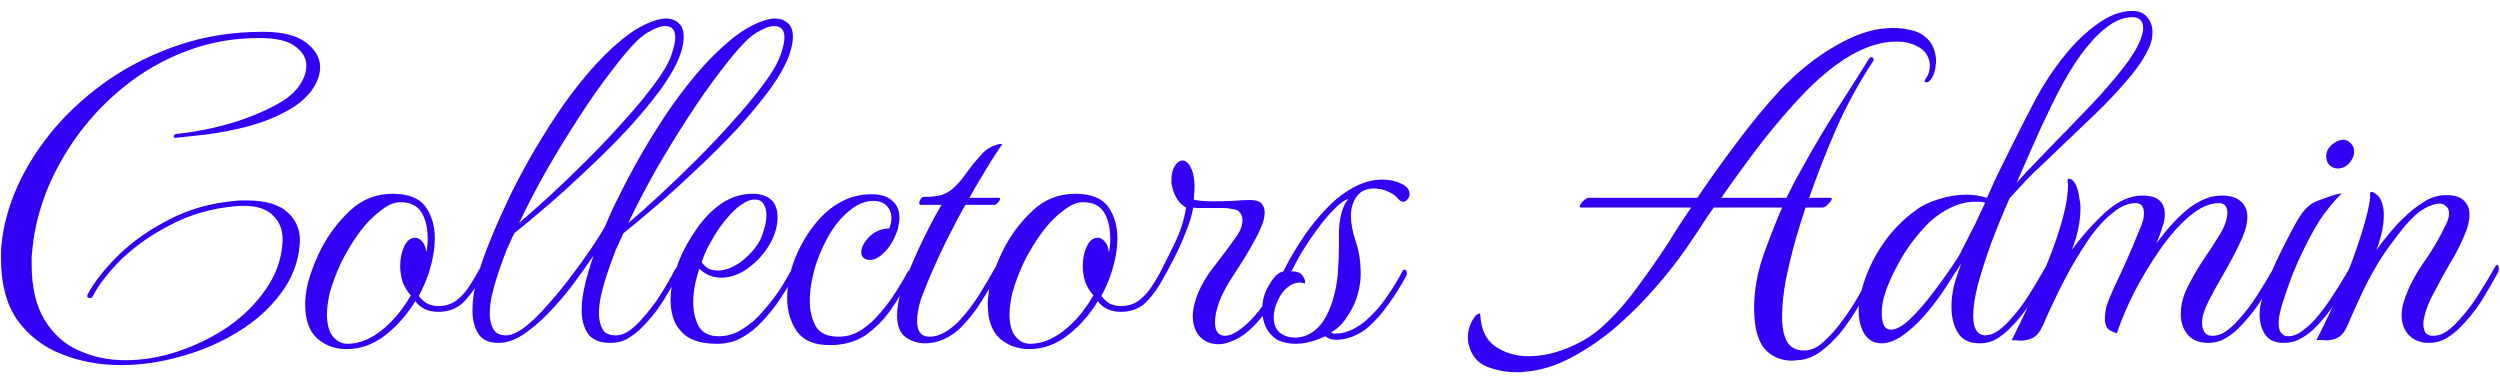 <svg width="169" height="26" viewBox="0 0 169 26" fill="none" xmlns="http://www.w3.org/2000/svg">
<path d="M6.25 20.06C6.23 20.12 6.18 20.15 6.1 20.15C5.92 20.15 5.86 20.07 5.92 19.91C6.38 19.05 7.08 18.16 8.02 17.24C8.96 16.32 10.1 15.52 11.44 14.84C12.78 14.14 14.27 13.72 15.91 13.58C16.05 13.56 16.18 13.55 16.3 13.55C16.42 13.55 16.55 13.55 16.69 13.55C17.99 13.55 18.93 13.84 19.51 14.42C20.09 14.98 20.34 15.69 20.26 16.55C20.16 17.75 19.73 18.85 18.97 19.85C18.23 20.85 17.27 21.71 16.09 22.43C14.93 23.15 13.66 23.7 12.28 24.08C10.9 24.48 9.53 24.68 8.17 24.68C6.73 24.68 5.39 24.43 4.15 23.93C2.93 23.45 1.94 22.69 1.18 21.65C0.44 20.59 0.07 19.21 0.07 17.51C0.07 17.35 0.07 17.19 0.07 17.03C0.07 16.87 0.08 16.71 0.1 16.55C0.22 15.27 0.58 13.95 1.18 12.59C1.8 11.23 2.63 9.93 3.67 8.69C4.73 7.45 5.97 6.34 7.39 5.36C8.83 4.38 10.42 3.6 12.16 3.02C13.9 2.44 15.77 2.15 17.77 2.15C19.09 2.15 20.06 2.39 20.68 2.87C21.32 3.35 21.64 3.91 21.64 4.55C21.64 5.05 21.45 5.57 21.07 6.11C20.69 6.63 20.14 7.09 19.42 7.49C18.62 7.93 17.74 8.28 16.78 8.54C15.84 8.78 14.93 8.96 14.05 9.08C13.17 9.18 12.44 9.26 11.86 9.32H11.83C11.77 9.32 11.74 9.29 11.74 9.23C11.74 9.13 11.81 9.07 11.95 9.05C13.27 8.91 14.56 8.65 15.82 8.27C17.08 7.87 18.16 7.4 19.06 6.86C19.56 6.56 19.96 6.19 20.26 5.75C20.56 5.31 20.71 4.87 20.71 4.43C20.71 3.93 20.46 3.5 19.96 3.14C19.48 2.76 18.67 2.57 17.53 2.57C15.79 2.57 14.16 2.86 12.64 3.44C11.14 4 9.77 4.77 8.53 5.75C7.31 6.71 6.24 7.81 5.32 9.05C4.42 10.27 3.7 11.55 3.16 12.89C2.64 14.21 2.32 15.5 2.2 16.76C2.18 16.96 2.16 17.15 2.14 17.33C2.14 17.51 2.14 17.69 2.14 17.87C2.14 19.41 2.43 20.66 3.01 21.62C3.59 22.58 4.36 23.27 5.32 23.69C6.28 24.13 7.33 24.35 8.47 24.35C9.65 24.35 10.84 24.15 12.04 23.75C13.24 23.35 14.36 22.8 15.4 22.1C16.44 21.38 17.29 20.54 17.95 19.58C18.63 18.62 19.01 17.59 19.09 16.49C19.17 15.67 18.95 15.02 18.43 14.54C17.93 14.04 17.09 13.84 15.91 13.94C14.33 14.08 12.89 14.49 11.59 15.17C10.29 15.83 9.18 16.6 8.26 17.48C7.36 18.36 6.69 19.22 6.25 20.06ZM23.422 23.6C22.662 23.6 22.002 23.36 21.442 22.88C20.901 22.38 20.631 21.62 20.631 20.6C20.631 19.96 20.741 19.3 20.962 18.62C21.201 17.92 21.462 17.3 21.741 16.76C22.262 15.78 22.912 14.93 23.692 14.21C24.491 13.47 25.442 13.1 26.541 13.1C27.602 13.1 28.341 13.39 28.762 13.97C29.181 14.55 29.392 15.26 29.392 16.1C29.392 16.44 29.361 16.79 29.302 17.15C29.142 18.13 28.811 19.08 28.311 20C28.451 20.2 28.631 20.37 28.852 20.51C29.091 20.63 29.352 20.69 29.631 20.69C30.111 20.69 30.521 20.56 30.861 20.3C31.201 20.04 31.491 19.72 31.732 19.34C31.991 18.94 32.212 18.57 32.392 18.23C32.511 18.01 32.621 17.9 32.721 17.9C32.782 17.9 32.812 17.94 32.812 18.02C32.812 18.1 32.752 18.28 32.632 18.56C32.291 19.24 31.892 19.83 31.431 20.33C30.971 20.83 30.372 21.08 29.631 21.08C28.951 21.08 28.431 20.84 28.072 20.36C27.512 21.28 26.831 22.05 26.032 22.67C25.232 23.29 24.361 23.6 23.422 23.6ZM23.482 23.24C24.462 23.24 25.431 22.76 26.392 21.8C26.672 21.52 26.922 21.23 27.142 20.93C27.381 20.61 27.591 20.29 27.771 19.97C27.512 19.67 27.322 19.35 27.201 19.01C27.102 18.65 27.052 18.31 27.052 17.99C27.052 17.49 27.142 17.05 27.322 16.67C27.502 16.27 27.752 16.07 28.072 16.07C28.232 16.07 28.381 16.15 28.521 16.31C28.681 16.47 28.782 16.72 28.822 17.06C28.881 16.78 28.912 16.48 28.912 16.16C28.912 15.4 28.771 14.8 28.491 14.36C28.212 13.9 27.741 13.67 27.081 13.67C26.681 13.67 26.271 13.83 25.852 14.15C25.431 14.45 25.032 14.82 24.651 15.26C24.291 15.7 23.971 16.15 23.692 16.61C23.412 17.07 23.201 17.45 23.061 17.75C22.721 18.49 22.471 19.15 22.311 19.73C22.172 20.31 22.102 20.82 22.102 21.26C22.102 21.9 22.232 22.39 22.491 22.73C22.771 23.07 23.102 23.24 23.482 23.24ZM33.709 23.18C33.049 23.18 32.589 22.97 32.329 22.55C32.069 22.13 31.939 21.61 31.939 20.99C31.939 20.33 32.039 19.61 32.239 18.83C32.459 18.05 32.719 17.29 33.019 16.55C33.319 15.79 33.599 15.13 33.859 14.57C34.119 14.01 34.299 13.62 34.399 13.4C34.759 12.64 35.209 11.78 35.749 10.82C36.289 9.86 36.889 8.88 37.549 7.88C38.209 6.88 38.919 5.93 39.679 5.03C40.439 4.13 41.219 3.35 42.019 2.69C42.819 2.03 43.619 1.58 44.419 1.34C44.639 1.28 44.839 1.25 45.019 1.25C45.359 1.25 45.639 1.35 45.859 1.55C46.099 1.73 46.219 2.05 46.219 2.51C46.219 2.83 46.139 3.23 45.979 3.71C45.719 4.41 45.279 5.19 44.659 6.05C44.039 6.89 43.309 7.77 42.469 8.69C41.629 9.59 40.739 10.48 39.799 11.36C38.879 12.24 37.979 13.06 37.099 13.82C36.219 14.58 35.439 15.23 34.759 15.77C34.579 16.15 34.409 16.52 34.249 16.88C34.109 17.24 33.979 17.59 33.859 17.93C33.799 18.11 33.709 18.38 33.589 18.74C33.469 19.1 33.359 19.5 33.259 19.94C33.159 20.38 33.109 20.8 33.109 21.2C33.109 21.6 33.189 21.95 33.349 22.25C33.509 22.53 33.799 22.67 34.219 22.67C34.559 22.67 34.969 22.49 35.449 22.13C35.949 21.75 36.459 21.26 36.979 20.66C37.519 20.06 38.039 19.43 38.539 18.77C39.059 18.09 39.529 17.44 39.949 16.82C40.369 16.2 40.689 15.69 40.909 15.29C41.089 14.85 41.259 14.46 41.419 14.12C41.579 13.78 41.699 13.54 41.779 13.4C42.139 12.64 42.589 11.78 43.129 10.82C43.669 9.86 44.269 8.88 44.929 7.88C45.589 6.88 46.299 5.93 47.059 5.03C47.819 4.13 48.599 3.35 49.399 2.69C50.199 2.03 50.999 1.58 51.799 1.34C52.019 1.28 52.219 1.25 52.399 1.25C52.739 1.25 53.019 1.35 53.239 1.55C53.479 1.73 53.599 2.05 53.599 2.51C53.599 2.83 53.519 3.23 53.359 3.71C53.099 4.41 52.659 5.19 52.039 6.05C51.419 6.89 50.689 7.77 49.849 8.69C49.009 9.59 48.119 10.48 47.179 11.36C46.259 12.24 45.359 13.06 44.479 13.82C43.599 14.58 42.819 15.23 42.139 15.77C41.959 16.15 41.789 16.52 41.629 16.88C41.489 17.24 41.359 17.59 41.239 17.93C41.179 18.11 41.089 18.38 40.969 18.74C40.849 19.1 40.739 19.5 40.639 19.94C40.539 20.38 40.489 20.8 40.489 21.2C40.489 21.6 40.569 21.95 40.729 22.25C40.889 22.53 41.179 22.67 41.599 22.67C41.939 22.67 42.259 22.56 42.559 22.34C42.859 22.12 43.119 21.88 43.339 21.62C43.799 21.12 44.199 20.61 44.539 20.09C44.899 19.55 45.249 18.95 45.589 18.29C45.669 18.15 45.729 18.08 45.769 18.08C45.809 18.08 45.829 18.14 45.829 18.26C45.829 18.44 45.789 18.63 45.709 18.83C45.329 19.53 44.979 20.12 44.659 20.6C44.359 21.08 43.919 21.61 43.339 22.19C43.079 22.45 42.779 22.68 42.439 22.88C42.099 23.08 41.709 23.18 41.269 23.18C40.549 23.18 40.039 22.97 39.739 22.55C39.459 22.13 39.319 21.6 39.319 20.96C39.319 20.42 39.399 19.83 39.559 19.19C39.719 18.53 39.909 17.89 40.129 17.27C39.709 17.89 39.239 18.55 38.719 19.25C38.199 19.93 37.649 20.57 37.069 21.17C36.489 21.77 35.909 22.26 35.329 22.64C34.769 23 34.229 23.18 33.709 23.18ZM35.089 15.08C35.709 14.54 36.429 13.9 37.249 13.16C38.069 12.4 38.909 11.59 39.769 10.73C40.629 9.87 41.439 9.01 42.199 8.15C42.979 7.29 43.649 6.48 44.209 5.72C44.789 4.96 45.179 4.3 45.379 3.74C45.559 3.22 45.649 2.82 45.649 2.54C45.649 2.02 45.419 1.76 44.959 1.76C44.699 1.76 44.389 1.86 44.029 2.06C43.669 2.24 43.339 2.48 43.039 2.78C42.559 3.26 41.979 3.95 41.299 4.85C40.619 5.73 39.909 6.74 39.169 7.88C38.429 9.02 37.699 10.21 36.979 11.45C36.279 12.69 35.649 13.9 35.089 15.08ZM42.469 15.08C43.109 14.54 43.829 13.9 44.629 13.16C45.449 12.4 46.289 11.59 47.149 10.73C48.009 9.87 48.819 9.01 49.579 8.15C50.359 7.29 51.029 6.48 51.589 5.72C52.169 4.96 52.559 4.3 52.759 3.74C52.939 3.22 53.029 2.82 53.029 2.54C53.029 2.02 52.799 1.76 52.339 1.76C52.079 1.76 51.769 1.86 51.409 2.06C51.049 2.24 50.719 2.48 50.419 2.78C49.939 3.26 49.359 3.95 48.679 4.85C47.999 5.73 47.289 6.74 46.549 7.88C45.809 9.02 45.079 10.21 44.359 11.45C43.659 12.69 43.029 13.9 42.469 15.08ZM48.452 23.24C47.292 23.24 46.472 22.94 45.992 22.34C45.752 22.08 45.582 21.77 45.482 21.41C45.382 21.05 45.332 20.68 45.332 20.3C45.332 19.82 45.392 19.34 45.512 18.86C45.632 18.36 45.782 17.9 45.962 17.48C46.242 16.82 46.612 16.16 47.072 15.5C47.532 14.82 48.082 14.25 48.722 13.79C49.382 13.33 50.102 13.1 50.882 13.1C51.402 13.1 51.812 13.23 52.112 13.49C52.412 13.75 52.562 14.15 52.562 14.69C52.562 15.31 52.372 15.94 51.992 16.58C51.612 17.2 51.132 17.72 50.552 18.14C49.972 18.56 49.372 18.77 48.752 18.77C48.192 18.77 47.702 18.57 47.282 18.17C47.162 18.49 47.062 18.85 46.982 19.25C46.902 19.63 46.862 20.02 46.862 20.42C46.862 21.04 46.982 21.58 47.222 22.04C47.482 22.5 47.942 22.73 48.602 22.73C49.082 22.73 49.542 22.61 49.982 22.37C50.442 22.11 50.852 21.8 51.212 21.44C51.612 21.02 51.992 20.57 52.352 20.09C52.712 19.61 53.062 19.05 53.402 18.41C53.442 18.35 53.472 18.32 53.492 18.32C53.572 18.32 53.612 18.41 53.612 18.59C53.612 18.71 53.572 18.84 53.492 18.98C53.192 19.52 52.842 20.07 52.442 20.63C52.042 21.17 51.632 21.64 51.212 22.04C50.832 22.4 50.422 22.69 49.982 22.91C49.542 23.13 49.032 23.24 48.452 23.24ZM47.432 17.72C47.572 17.92 47.732 18.07 47.912 18.17C48.112 18.25 48.312 18.29 48.512 18.29C48.992 18.29 49.492 18.11 50.012 17.75C50.532 17.37 50.952 16.93 51.272 16.43C51.412 16.21 51.532 15.92 51.632 15.56C51.752 15.2 51.812 14.86 51.812 14.54C51.812 14.26 51.752 14.02 51.632 13.82C51.532 13.6 51.322 13.49 51.002 13.49C50.642 13.49 50.212 13.71 49.712 14.15C49.232 14.59 48.772 15.16 48.332 15.86C48.192 16.1 48.032 16.38 47.852 16.7C47.692 17.02 47.552 17.36 47.432 17.72ZM56.093 23.33C55.053 23.33 54.313 23.02 53.873 22.4C53.433 21.76 53.213 21.01 53.213 20.15C53.213 19.21 53.413 18.26 53.813 17.3C54.113 16.58 54.503 15.91 54.983 15.29C55.463 14.65 56.033 14.13 56.693 13.73C57.373 13.33 58.113 13.13 58.913 13.13C59.513 13.13 59.973 13.27 60.293 13.55C60.633 13.83 60.803 14.22 60.803 14.72C60.803 14.88 60.783 15.05 60.743 15.23C60.723 15.41 60.663 15.61 60.563 15.83C60.423 16.19 60.243 16.51 60.023 16.79C59.803 17.07 59.553 17.29 59.273 17.45C59.133 17.53 58.973 17.57 58.793 17.57C58.653 17.57 58.523 17.53 58.403 17.45C58.283 17.37 58.223 17.24 58.223 17.06C58.223 16.74 58.393 16.4 58.733 16.04C59.093 15.66 59.553 15.46 60.113 15.44C60.213 15.18 60.263 14.95 60.263 14.75C60.263 14.43 60.163 14.16 59.963 13.94C59.763 13.7 59.453 13.58 59.033 13.58C58.513 13.58 58.003 13.78 57.503 14.18C57.003 14.56 56.553 15.07 56.153 15.71C55.773 16.33 55.463 16.99 55.223 17.69C55.103 18.01 54.993 18.42 54.893 18.92C54.793 19.4 54.743 19.88 54.743 20.36C54.743 20.98 54.873 21.54 55.133 22.04C55.413 22.52 55.933 22.76 56.693 22.76C57.233 22.76 57.743 22.61 58.223 22.31C58.703 21.99 59.133 21.6 59.513 21.14C59.913 20.68 60.263 20.21 60.563 19.73C60.883 19.23 61.143 18.79 61.343 18.41C61.363 18.33 61.413 18.29 61.493 18.29C61.593 18.29 61.643 18.37 61.643 18.53C61.643 18.61 61.613 18.7 61.553 18.8C61.133 19.54 60.683 20.26 60.203 20.96C59.723 21.64 59.153 22.21 58.493 22.67C57.833 23.11 57.033 23.33 56.093 23.33ZM62.563 23.21C62.063 23.21 61.613 23.07 61.213 22.79C60.833 22.49 60.643 22.01 60.643 21.35C60.643 20.65 60.813 19.88 61.153 19.04C61.493 18.2 61.813 17.45 62.113 16.79C62.273 16.47 62.483 16.04 62.743 15.5C63.023 14.94 63.323 14.39 63.643 13.85H62.233C62.173 13.85 62.143 13.8 62.143 13.7C62.143 13.62 62.173 13.54 62.233 13.46C62.293 13.36 62.363 13.31 62.443 13.31C63.003 13.31 63.423 13.26 63.703 13.16C63.983 13.06 64.223 12.92 64.423 12.74C64.743 12.46 65.053 12.1 65.353 11.66C65.673 11.22 65.983 10.84 66.283 10.52C66.503 10.24 66.773 10.03 67.093 9.89C67.433 9.75 67.653 9.7 67.753 9.74C67.653 9.88 67.493 10.12 67.273 10.46C67.053 10.8 66.823 11.17 66.583 11.57C66.343 11.97 66.123 12.34 65.923 12.68C65.723 13.02 65.593 13.25 65.533 13.37H67.513C67.573 13.37 67.603 13.39 67.603 13.43C67.603 13.51 67.553 13.6 67.453 13.7C67.373 13.8 67.293 13.85 67.213 13.85H65.263C64.903 14.47 64.473 15.28 63.973 16.28C63.493 17.26 63.063 18.21 62.683 19.13C62.603 19.31 62.463 19.67 62.263 20.21C62.083 20.75 61.993 21.25 61.993 21.71C61.993 22.01 62.053 22.26 62.173 22.46C62.313 22.66 62.543 22.76 62.863 22.76C63.203 22.76 63.573 22.64 63.973 22.4C64.373 22.14 64.683 21.88 64.903 21.62C65.363 21.12 65.783 20.57 66.163 19.97C66.543 19.37 66.923 18.73 67.303 18.05C67.363 17.97 67.423 17.93 67.483 17.93C67.563 17.93 67.603 17.99 67.603 18.11C67.603 18.21 67.583 18.29 67.543 18.35C67.183 19.01 66.793 19.67 66.373 20.33C65.973 20.99 65.483 21.61 64.903 22.19C64.643 22.45 64.293 22.69 63.853 22.91C63.413 23.11 62.983 23.21 62.563 23.21ZM69.564 23.6C68.804 23.6 68.144 23.36 67.584 22.88C67.044 22.38 66.774 21.62 66.774 20.6C66.774 19.96 66.884 19.3 67.104 18.62C67.344 17.92 67.604 17.3 67.884 16.76C68.404 15.78 69.054 14.93 69.834 14.21C70.634 13.47 71.584 13.1 72.684 13.1C73.744 13.1 74.484 13.39 74.904 13.97C75.324 14.55 75.534 15.26 75.534 16.1C75.534 16.44 75.504 16.79 75.444 17.15C75.284 18.13 74.954 19.08 74.454 20C74.594 20.2 74.774 20.37 74.994 20.51C75.234 20.63 75.494 20.69 75.774 20.69C76.254 20.69 76.664 20.56 77.004 20.3C77.344 20.04 77.634 19.72 77.874 19.34C78.134 18.94 78.354 18.57 78.534 18.23C78.654 18.01 78.764 17.9 78.864 17.9C78.924 17.9 78.954 17.94 78.954 18.02C78.954 18.1 78.894 18.28 78.774 18.56C78.434 19.24 78.034 19.83 77.574 20.33C77.114 20.83 76.514 21.08 75.774 21.08C75.094 21.08 74.574 20.84 74.214 20.36C73.654 21.28 72.974 22.05 72.174 22.67C71.374 23.29 70.504 23.6 69.564 23.6ZM69.624 23.24C70.604 23.24 71.574 22.76 72.534 21.8C72.814 21.52 73.064 21.23 73.284 20.93C73.524 20.61 73.734 20.29 73.914 19.97C73.654 19.67 73.464 19.35 73.344 19.01C73.244 18.65 73.194 18.31 73.194 17.99C73.194 17.49 73.284 17.05 73.464 16.67C73.644 16.27 73.894 16.07 74.214 16.07C74.374 16.07 74.524 16.15 74.664 16.31C74.824 16.47 74.924 16.72 74.964 17.06C75.024 16.78 75.054 16.48 75.054 16.16C75.054 15.4 74.914 14.8 74.634 14.36C74.354 13.9 73.884 13.67 73.224 13.67C72.824 13.67 72.414 13.83 71.994 14.15C71.574 14.45 71.174 14.82 70.794 15.26C70.434 15.7 70.114 16.15 69.834 16.61C69.554 17.07 69.344 17.45 69.204 17.75C68.864 18.49 68.614 19.15 68.454 19.73C68.314 20.31 68.244 20.82 68.244 21.26C68.244 21.9 68.374 22.39 68.634 22.73C68.914 23.07 69.244 23.24 69.624 23.24ZM84.292 22.46C83.952 22.74 83.612 22.94 83.272 23.06C82.952 23.2 82.652 23.27 82.372 23.27C81.872 23.27 81.452 23.1 81.112 22.76C80.792 22.4 80.632 21.93 80.632 21.35C80.632 21.01 80.712 20.6 80.872 20.12C81.132 19.4 81.522 18.71 82.042 18.05C82.562 17.39 83.062 16.72 83.542 16.04C83.842 15.64 83.992 15.25 83.992 14.87C83.992 14.67 83.932 14.5 83.812 14.36C83.712 14.22 83.522 14.14 83.242 14.12C83.082 14.08 82.902 14.06 82.702 14.06C82.502 14.06 82.302 14.06 82.102 14.06H81.262C81.142 14.06 81.032 14.06 80.932 14.06C80.832 14.06 80.742 14.05 80.662 14.03C80.582 14.53 80.412 15.09 80.152 15.71C79.912 16.33 79.632 16.95 79.312 17.57C78.992 18.19 78.682 18.75 78.382 19.25C78.302 19.37 78.232 19.43 78.172 19.43C78.112 19.43 78.082 19.37 78.082 19.25C78.082 19.11 78.112 19 78.172 18.92C78.592 18.1 78.992 17.3 79.372 16.52C79.772 15.72 80.042 14.89 80.182 14.03C79.722 13.77 79.412 13.32 79.252 12.68C79.232 12.58 79.212 12.49 79.192 12.41C79.192 12.31 79.192 12.22 79.192 12.14C79.192 11.78 79.262 11.48 79.402 11.24C79.562 10.98 79.742 10.85 79.942 10.85C80.222 10.85 80.452 11.12 80.632 11.66C80.672 11.8 80.702 11.96 80.722 12.14C80.742 12.3 80.752 12.46 80.752 12.62C80.752 12.8 80.742 12.97 80.722 13.13C80.722 13.27 80.712 13.39 80.692 13.49C80.832 13.53 81.012 13.56 81.232 13.58C81.472 13.6 81.732 13.61 82.012 13.61C82.432 13.61 82.872 13.6 83.332 13.58C83.792 13.54 84.182 13.52 84.502 13.52C84.882 13.52 85.142 13.6 85.282 13.76C85.422 13.92 85.492 14.12 85.492 14.36C85.492 14.66 85.412 14.99 85.252 15.35C85.112 15.69 84.972 15.98 84.832 16.22C84.572 16.7 84.322 17.13 84.082 17.51C83.862 17.87 83.612 18.26 83.332 18.68C82.912 19.32 82.602 19.91 82.402 20.45C82.222 20.97 82.132 21.41 82.132 21.77C82.132 22.39 82.362 22.7 82.822 22.7C83.202 22.7 83.692 22.43 84.292 21.89C84.672 21.55 85.022 21.15 85.342 20.69C85.682 20.21 85.982 19.73 86.242 19.25C86.522 18.75 86.752 18.34 86.932 18.02C86.972 17.96 87.012 17.93 87.052 17.93C87.132 17.93 87.172 18.01 87.172 18.17C87.172 18.29 87.142 18.4 87.082 18.5C86.742 19.12 86.352 19.8 85.912 20.54C85.472 21.28 84.932 21.92 84.292 22.46ZM87.573 23.24C87.153 23.24 86.763 23.16 86.403 23C86.063 22.82 85.783 22.52 85.563 22.1C85.403 21.74 85.323 21.35 85.323 20.93C85.323 20.49 85.403 20.08 85.563 19.7C85.723 19.36 85.903 19.06 86.103 18.8C86.303 18.54 86.523 18.39 86.763 18.35C86.943 17.95 87.193 17.49 87.513 16.97C87.833 16.43 88.193 15.89 88.593 15.35C89.013 14.81 89.433 14.33 89.853 13.91C90.393 13.37 90.973 12.94 91.593 12.62C92.213 12.3 92.833 12.14 93.453 12.14C93.933 12.14 94.373 12.24 94.773 12.44C95.113 12.6 95.283 12.83 95.283 13.13C95.283 13.27 95.233 13.39 95.133 13.49C95.053 13.59 94.963 13.64 94.863 13.64C94.743 13.64 94.623 13.57 94.503 13.43C94.283 13.15 93.913 12.94 93.393 12.8C93.313 12.78 93.233 12.77 93.153 12.77C93.073 12.75 92.993 12.74 92.913 12.74C92.373 12.74 91.973 12.92 91.713 13.28C91.453 13.64 91.323 14.08 91.323 14.6C91.323 15.1 91.433 15.68 91.653 16.34C91.873 16.98 91.983 17.7 91.983 18.5C91.983 19.14 91.853 19.79 91.593 20.45C91.453 20.77 91.283 21.08 91.083 21.38C90.903 21.68 90.673 21.95 90.393 22.19L89.973 22.49C90.033 22.51 90.093 22.53 90.153 22.55C90.213 22.55 90.273 22.55 90.333 22.55C90.673 22.55 91.053 22.45 91.473 22.25C91.893 22.03 92.263 21.76 92.583 21.44C93.063 20.98 93.473 20.49 93.813 19.97C94.173 19.45 94.503 18.91 94.803 18.35C94.823 18.27 94.873 18.23 94.953 18.23C95.053 18.23 95.103 18.31 95.103 18.47C95.103 18.55 95.073 18.64 95.013 18.74C94.713 19.3 94.343 19.89 93.903 20.51C93.483 21.11 93.043 21.62 92.583 22.04C92.223 22.36 91.833 22.6 91.413 22.76C91.013 22.9 90.673 22.97 90.393 22.97C90.193 22.97 90.033 22.95 89.913 22.91C89.793 22.87 89.683 22.81 89.583 22.73C89.303 22.87 88.983 22.99 88.623 23.09C88.283 23.19 87.933 23.24 87.573 23.24ZM88.713 22.46C89.113 22.18 89.423 21.82 89.643 21.38C89.883 20.94 90.063 20.47 90.183 19.97C90.343 19.37 90.433 18.79 90.453 18.23C90.493 17.65 90.513 17.14 90.513 16.7V15.77C90.513 15.35 90.563 14.92 90.663 14.48C90.783 14.02 90.943 13.68 91.143 13.46C90.883 13.52 90.563 13.75 90.183 14.15C89.803 14.53 89.423 14.98 89.043 15.5C88.663 16.02 88.313 16.54 87.993 17.06C87.693 17.58 87.463 18.01 87.303 18.35C87.683 18.33 87.943 18.44 88.083 18.68C88.223 18.9 88.263 19.06 88.203 19.16C88.043 19.12 87.933 19.1 87.873 19.1C87.573 19.1 87.293 19.21 87.033 19.43C86.773 19.63 86.553 19.93 86.373 20.33C86.193 20.71 86.103 21.08 86.103 21.44C86.103 21.92 86.243 22.27 86.523 22.49C86.803 22.71 87.133 22.82 87.513 22.82C87.953 22.82 88.353 22.7 88.713 22.46ZM103.069 25.13C102.989 25.15 102.899 25.16 102.799 25.16C102.699 25.16 102.599 25.16 102.499 25.16C101.819 25.16 101.169 25.04 100.549 24.8C99.929 24.56 99.519 24.1 99.319 23.42C99.259 23.24 99.229 23.04 99.229 22.82C99.229 22.28 99.399 21.79 99.739 21.35C99.819 21.27 99.899 21.22 99.979 21.2C100.039 21.16 100.069 21.2 100.069 21.32C100.129 22.3 100.469 23 101.089 23.42C101.729 23.86 102.479 24.08 103.339 24.08C104.159 24.08 104.999 23.91 105.859 23.57C106.739 23.23 107.519 22.77 108.199 22.19C109.079 21.41 109.889 20.51 110.629 19.49C111.389 18.47 112.109 17.44 112.789 16.4C113.029 16 113.279 15.6 113.539 15.2C113.799 14.8 114.059 14.41 114.319 14.03H106.849C106.809 14.03 106.789 14.01 106.789 13.97C106.789 13.87 106.859 13.75 106.999 13.61C107.159 13.45 107.289 13.37 107.389 13.37H114.739C115.619 12.07 116.529 10.8 117.469 9.56C118.409 8.3 119.359 7.15 120.319 6.11C121.499 4.87 122.729 3.88 124.009 3.14C125.309 2.38 126.479 1.97 127.519 1.91C128.079 1.87 128.579 1.9 129.019 2C129.479 2.08 129.849 2.24 130.129 2.48C130.389 2.68 130.579 2.93 130.699 3.23C130.819 3.53 130.879 3.84 130.879 4.16C130.879 4.24 130.869 4.32 130.849 4.4C130.849 4.48 130.839 4.57 130.819 4.67C130.759 4.99 130.639 5.25 130.459 5.45C130.379 5.53 130.299 5.57 130.219 5.57C130.079 5.57 130.069 5.48 130.189 5.3C130.369 5.06 130.459 4.77 130.459 4.43C130.459 4.25 130.429 4.09 130.369 3.95C130.229 3.57 129.959 3.29 129.559 3.11C129.179 2.91 128.729 2.81 128.209 2.81C127.089 2.81 125.909 3.21 124.669 4.01C123.769 4.59 122.849 5.37 121.909 6.35C120.989 7.31 120.059 8.39 119.119 9.59C118.199 10.79 117.279 12.05 116.359 13.37H120.769C120.949 13.01 121.129 12.65 121.309 12.29C121.509 11.93 121.709 11.57 121.909 11.21C122.649 9.87 123.409 8.59 124.189 7.37C124.989 6.13 125.699 5.01 126.319 4.01C126.379 3.91 126.439 3.86 126.499 3.86C126.579 3.86 126.629 3.9 126.649 3.98C126.669 4.06 126.649 4.13 126.589 4.19C125.669 5.59 124.859 7.07 124.159 8.63C123.479 10.19 122.859 11.77 122.299 13.37H123.769C123.809 13.37 123.829 13.39 123.829 13.43C123.829 13.51 123.749 13.63 123.589 13.79C123.449 13.95 123.319 14.03 123.199 14.03H122.059C121.879 14.55 121.659 15.25 121.399 16.13C121.159 16.99 120.939 17.89 120.739 18.83C120.559 19.77 120.469 20.63 120.469 21.41C120.469 22.13 120.579 22.69 120.799 23.09C121.039 23.49 121.409 23.69 121.909 23.69C121.969 23.69 122.029 23.69 122.089 23.69C122.149 23.69 122.209 23.68 122.269 23.66C122.609 23.6 122.949 23.41 123.289 23.09C123.649 22.77 123.999 22.39 124.339 21.95C124.819 21.33 125.259 20.67 125.659 19.97C126.059 19.27 126.359 18.73 126.559 18.35C126.659 18.19 126.739 18.11 126.799 18.11C126.879 18.11 126.919 18.18 126.919 18.32C126.919 18.4 126.889 18.5 126.829 18.62C126.549 19.12 126.189 19.75 125.749 20.51C125.329 21.25 124.859 21.94 124.339 22.58C123.959 23.02 123.559 23.4 123.139 23.72C122.719 24.04 122.279 24.24 121.819 24.32C121.699 24.34 121.579 24.35 121.459 24.35C121.359 24.37 121.249 24.38 121.129 24.38C120.549 24.38 120.039 24.21 119.599 23.87C119.159 23.55 118.859 23 118.699 22.22C118.659 22 118.629 21.77 118.609 21.53C118.589 21.29 118.579 21.06 118.579 20.84C118.579 19.68 118.779 18.51 119.179 17.33C119.599 16.15 120.029 15.05 120.469 14.03H115.849C115.529 14.47 115.219 14.93 114.919 15.41C114.619 15.87 114.309 16.33 113.989 16.79C113.409 17.63 112.709 18.52 111.889 19.46C111.089 20.38 110.209 21.26 109.249 22.1C108.289 22.92 107.279 23.61 106.219 24.17C105.179 24.73 104.129 25.05 103.069 25.13ZM133.838 23.21C133.158 23.21 132.668 22.98 132.368 22.52C132.068 22.04 131.918 21.45 131.918 20.75C131.918 20.05 132.038 19.36 132.278 18.68L132.578 17.81L131.468 19.52C131.188 19.96 130.818 20.46 130.358 21.02C129.918 21.56 129.448 22.03 128.948 22.43C128.308 22.95 127.728 23.21 127.208 23.21C126.708 23.21 126.318 23 126.038 22.58C125.778 22.16 125.648 21.63 125.648 20.99C125.648 20.55 125.708 20.11 125.828 19.67C126.128 18.55 126.588 17.53 127.208 16.61C127.828 15.67 128.608 14.86 129.548 14.18C129.948 13.88 130.458 13.64 131.078 13.46C131.698 13.26 132.318 13.16 132.938 13.16C133.178 13.16 133.418 13.18 133.658 13.22C133.898 13.26 134.118 13.31 134.318 13.37C134.478 13.01 134.658 12.61 134.858 12.17C135.078 11.73 135.288 11.3 135.488 10.88C135.708 10.44 135.888 10.08 136.028 9.8C136.428 8.98 136.928 8 137.528 6.86C138.128 5.72 138.828 4.66 139.628 3.68C140.248 2.9 140.958 2.22 141.758 1.64C142.578 1.04 143.368 0.74 144.128 0.74C144.588 0.74 144.928 0.88 145.148 1.16C145.388 1.44 145.508 1.78 145.508 2.18C145.508 2.54 145.438 2.87 145.298 3.17C144.978 3.89 144.468 4.65 143.768 5.45C143.088 6.25 142.348 7.03 141.548 7.79C140.768 8.53 140.068 9.2 139.448 9.8C138.928 10.3 138.468 10.74 138.068 11.12C137.668 11.48 137.298 11.84 136.958 12.2C136.618 12.56 136.248 12.96 135.848 13.4C135.408 14.4 134.998 15.4 134.618 16.4C134.258 17.4 133.958 18.33 133.718 19.19C133.498 20.05 133.388 20.77 133.388 21.35C133.388 22.17 133.638 22.61 134.138 22.67C134.478 22.67 134.798 22.56 135.098 22.34C135.398 22.12 135.658 21.88 135.878 21.62C136.338 21.12 136.758 20.57 137.138 19.97C137.518 19.37 137.898 18.73 138.278 18.05C138.338 17.97 138.398 17.93 138.458 17.93C138.538 17.93 138.578 17.99 138.578 18.11C138.578 18.21 138.558 18.29 138.518 18.35C138.158 19.01 137.768 19.67 137.348 20.33C136.948 20.99 136.458 21.61 135.878 22.19C135.618 22.45 135.318 22.69 134.978 22.91C134.638 23.11 134.258 23.21 133.838 23.21ZM136.328 12.35C136.788 11.83 137.218 11.37 137.618 10.97C138.018 10.55 138.508 10.04 139.088 9.44C139.648 8.88 140.288 8.22 141.008 7.46C141.748 6.7 142.438 5.93 143.078 5.15C143.738 4.37 144.218 3.68 144.518 3.08C144.758 2.6 144.878 2.21 144.878 1.91C144.878 1.41 144.628 1.16 144.128 1.16C143.508 1.16 142.858 1.45 142.178 2.03C141.518 2.59 140.868 3.36 140.228 4.34C139.688 5.18 139.178 6.1 138.698 7.1C138.218 8.08 137.778 9.03 137.378 9.95C136.978 10.87 136.628 11.67 136.328 12.35ZM127.838 22.28C128.198 22.28 128.628 22.04 129.128 21.56C129.648 21.06 130.178 20.45 130.718 19.73C131.278 18.99 131.788 18.27 132.248 17.57C132.388 17.37 132.568 17.04 132.788 16.58C133.028 16.12 133.278 15.63 133.538 15.11C133.798 14.57 134.018 14.1 134.198 13.7C134.078 13.66 133.958 13.64 133.838 13.64C133.738 13.64 133.628 13.64 133.508 13.64C132.888 13.64 132.268 13.81 131.648 14.15C131.048 14.47 130.508 14.9 130.028 15.44C129.348 16.18 128.778 16.98 128.318 17.84C127.858 18.68 127.538 19.42 127.358 20.06C127.258 20.42 127.208 20.79 127.208 21.17C127.208 21.47 127.248 21.73 127.328 21.95C127.428 22.17 127.598 22.28 127.838 22.28ZM149.281 23.18C148.681 23.18 148.221 23 147.901 22.64C147.581 22.26 147.421 21.79 147.421 21.23C147.421 20.61 147.581 19.99 147.901 19.37C148.221 18.73 148.581 18.11 148.981 17.51C149.401 16.91 149.771 16.34 150.091 15.8C150.411 15.26 150.571 14.78 150.571 14.36C150.571 14.2 150.531 14.06 150.451 13.94C150.371 13.8 150.221 13.73 150.001 13.73C149.361 13.73 148.691 14.03 147.991 14.63C147.311 15.21 146.651 15.96 146.011 16.88C145.371 17.8 144.791 18.76 144.271 19.76C143.771 20.76 143.381 21.68 143.101 22.52C142.781 22.44 142.561 22.32 142.441 22.16C142.341 21.98 142.291 21.79 142.291 21.59C142.291 21.27 142.331 20.96 142.411 20.66C142.511 20.36 142.661 19.99 142.861 19.55C143.061 19.11 143.321 18.55 143.641 17.87C143.961 17.17 144.341 16.27 144.781 15.17C144.841 15.01 144.881 14.87 144.901 14.75C144.921 14.63 144.931 14.52 144.931 14.42C144.931 13.96 144.741 13.73 144.361 13.73C143.881 13.73 143.391 13.93 142.891 14.33C142.391 14.71 141.901 15.22 141.421 15.86C140.961 16.5 140.521 17.19 140.101 17.93C139.681 18.67 139.301 19.4 138.961 20.12C138.621 20.82 138.341 21.43 138.121 21.95C137.921 22.41 137.681 22.71 137.401 22.85C137.121 22.97 136.851 23.03 136.591 23.03C136.511 23.03 136.411 23.02 136.291 23C136.191 23 136.091 23 135.991 23C136.391 22.2 136.811 21.33 137.251 20.39C137.711 19.43 138.131 18.47 138.511 17.51C138.891 16.55 139.201 15.63 139.441 14.75C139.681 13.87 139.801 13.11 139.801 12.47C139.801 12.39 139.791 12.33 139.771 12.29C139.771 12.25 139.771 12.21 139.771 12.17C139.771 12.11 139.791 12.08 139.831 12.08C140.031 12.08 140.191 12.21 140.311 12.47C140.431 12.71 140.511 12.99 140.551 13.31C140.611 13.61 140.641 13.85 140.641 14.03C140.641 14.53 140.581 15.05 140.461 15.59C140.341 16.11 140.201 16.55 140.041 16.91C140.801 15.89 141.581 15.02 142.381 14.3C143.201 13.58 144.011 13.22 144.811 13.22C145.351 13.22 145.741 13.33 145.981 13.55C146.221 13.77 146.341 14.08 146.341 14.48C146.341 14.76 146.291 15.04 146.191 15.32C146.111 15.6 145.971 15.98 145.771 16.46C146.531 15.42 147.271 14.62 147.991 14.06C148.731 13.5 149.461 13.22 150.181 13.22C150.761 13.22 151.191 13.35 151.471 13.61C151.771 13.87 151.921 14.22 151.921 14.66C151.921 15.14 151.761 15.71 151.441 16.37C151.141 17.01 150.791 17.68 150.391 18.38C149.991 19.06 149.631 19.71 149.311 20.33C149.011 20.93 148.861 21.43 148.861 21.83C148.861 22.05 148.911 22.25 149.011 22.43C149.111 22.61 149.291 22.7 149.551 22.7C149.891 22.7 150.211 22.59 150.511 22.37C150.831 22.13 151.101 21.88 151.321 21.62C151.781 21.12 152.201 20.57 152.581 19.97C152.981 19.35 153.371 18.7 153.751 18.02C153.811 17.94 153.851 17.9 153.871 17.9C153.951 17.9 153.991 17.99 153.991 18.17C153.991 18.29 153.971 18.38 153.931 18.44C153.571 19.1 153.191 19.75 152.791 20.39C152.391 21.01 151.901 21.61 151.321 22.19C151.061 22.45 150.761 22.68 150.421 22.88C150.081 23.08 149.701 23.18 149.281 23.18ZM154.371 23.18C153.811 23.18 153.401 23 153.141 22.64C152.881 22.26 152.751 21.8 152.751 21.26C152.751 21.1 152.761 20.94 152.781 20.78C152.821 20.6 152.861 20.42 152.901 20.24C153.121 19.44 153.461 18.55 153.921 17.57C154.401 16.57 154.861 15.68 155.301 14.9C155.561 14.46 155.801 14.15 156.021 13.97C156.241 13.77 156.481 13.63 156.741 13.55C157.001 13.45 157.311 13.34 157.671 13.22C157.771 13.18 157.871 13.15 157.971 13.13C158.071 13.11 158.181 13.09 158.301 13.07C157.901 13.47 157.491 13.95 157.071 14.51C156.671 15.07 156.231 15.84 155.751 16.82C155.491 17.34 155.231 17.92 154.971 18.56C154.731 19.2 154.521 19.8 154.341 20.36C154.161 20.92 154.061 21.36 154.041 21.68C154.021 22.06 154.071 22.33 154.191 22.49C154.311 22.65 154.471 22.73 154.671 22.73C155.011 22.73 155.331 22.61 155.631 22.37C155.951 22.13 156.231 21.88 156.471 21.62C156.911 21.12 157.321 20.57 157.701 19.97C158.101 19.37 158.491 18.73 158.871 18.05C158.931 17.97 158.981 17.93 159.021 17.93C159.101 17.93 159.141 17.99 159.141 18.11C159.141 18.21 159.121 18.29 159.081 18.35C158.721 19.01 158.341 19.67 157.941 20.33C157.541 20.99 157.051 21.61 156.471 22.19C156.211 22.45 155.901 22.68 155.541 22.88C155.201 23.08 154.811 23.18 154.371 23.18ZM158.031 11.39C157.811 11.39 157.621 11.31 157.461 11.15C157.321 10.99 157.251 10.8 157.251 10.58C157.251 10.3 157.361 10.05 157.581 9.83C157.821 9.61 158.081 9.48 158.361 9.44C158.581 9.44 158.761 9.52 158.901 9.68C159.061 9.82 159.141 10.01 159.141 10.25C159.141 10.51 159.031 10.77 158.811 11.03C158.591 11.27 158.331 11.39 158.031 11.39ZM164.207 23.18C163.627 23.18 163.167 23 162.827 22.64C162.507 22.28 162.347 21.83 162.347 21.29C162.347 21.03 162.397 20.73 162.497 20.39C162.777 19.51 163.217 18.64 163.817 17.78C164.437 16.9 164.947 16.03 165.347 15.17C165.487 14.89 165.557 14.64 165.557 14.42C165.557 14.2 165.487 14.04 165.347 13.94C165.227 13.82 165.077 13.76 164.897 13.76C164.637 13.76 164.307 13.87 163.907 14.09C163.527 14.29 163.087 14.68 162.587 15.26C162.287 15.62 161.947 16.06 161.567 16.58C161.187 17.1 160.877 17.57 160.637 17.99C160.237 18.67 159.877 19.36 159.557 20.06C159.237 20.74 158.957 21.37 158.717 21.95C158.517 22.41 158.277 22.71 157.997 22.85C157.717 22.97 157.447 23.02 157.187 23C156.927 22.98 156.727 22.98 156.587 23C157.147 21.9 157.697 20.74 158.237 19.52C158.777 18.3 159.237 17.08 159.617 15.86C159.797 15.3 159.947 14.76 160.067 14.24C160.187 13.7 160.237 13.35 160.217 13.19V13.13C160.217 12.97 160.297 12.93 160.457 13.01C160.717 13.15 160.897 13.36 160.997 13.64C161.097 13.9 161.147 14.2 161.147 14.54C161.147 14.92 161.097 15.33 160.997 15.77C160.897 16.19 160.777 16.57 160.637 16.91C160.897 16.55 161.177 16.19 161.477 15.83C161.777 15.45 162.107 15.09 162.467 14.75C162.887 14.33 163.337 13.97 163.817 13.67C164.297 13.35 164.817 13.19 165.377 13.19C165.917 13.19 166.307 13.31 166.547 13.55C166.807 13.79 166.937 14.11 166.937 14.51C166.937 14.93 166.817 15.41 166.577 15.95C166.317 16.57 165.997 17.19 165.617 17.81C165.257 18.43 164.927 19.03 164.627 19.61C164.567 19.73 164.467 19.92 164.327 20.18C164.207 20.42 164.097 20.69 163.997 20.99C163.957 21.13 163.917 21.28 163.877 21.44C163.837 21.58 163.817 21.73 163.817 21.89C163.817 22.09 163.857 22.28 163.937 22.46C164.037 22.62 164.217 22.7 164.477 22.7C164.817 22.7 165.137 22.59 165.437 22.37C165.757 22.13 166.027 21.88 166.247 21.62C166.707 21.12 167.127 20.57 167.507 19.97C167.907 19.35 168.297 18.7 168.677 18.02C168.737 17.94 168.777 17.9 168.797 17.9C168.877 17.9 168.917 17.99 168.917 18.17C168.917 18.29 168.897 18.38 168.857 18.44C168.497 19.1 168.117 19.75 167.717 20.39C167.317 21.01 166.827 21.61 166.247 22.19C165.987 22.45 165.687 22.68 165.347 22.88C165.007 23.08 164.627 23.18 164.207 23.18Z" fill="#3100F5"/>
</svg>
